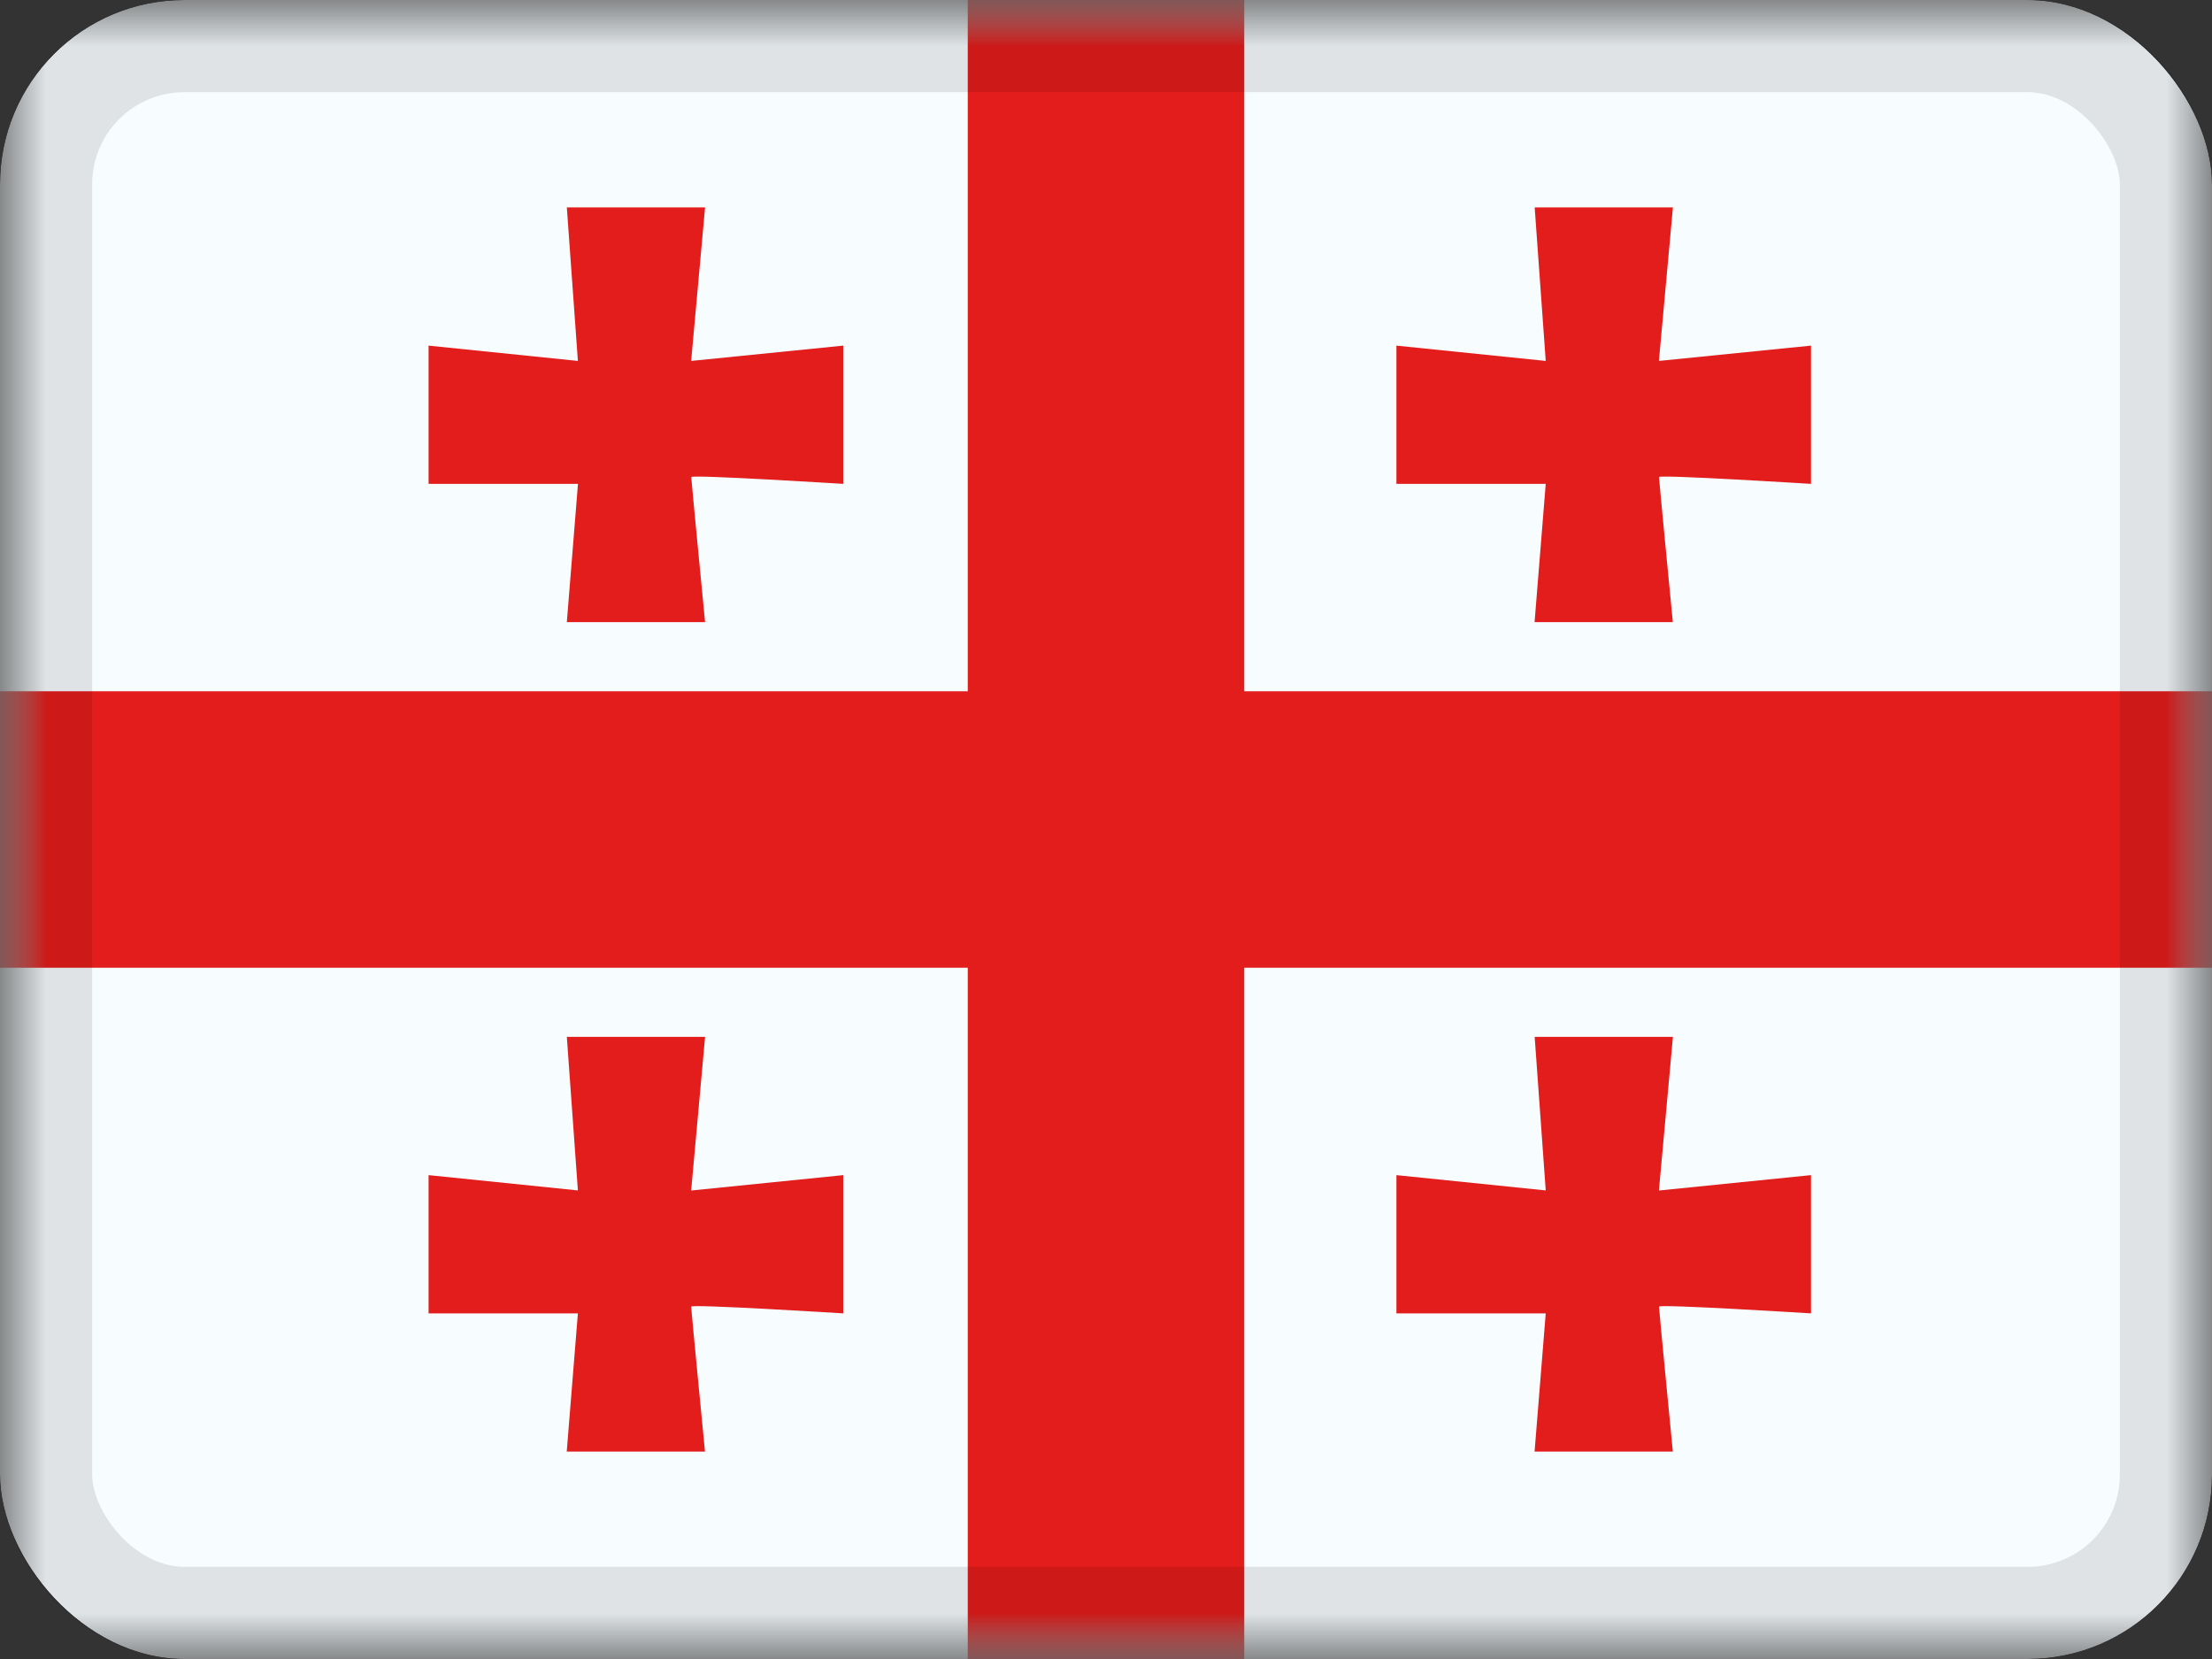 <svg xmlns="http://www.w3.org/2000/svg" fill="none" viewBox="0 0 24 18"><rect x="0" y="0" width="24" height="18" fill="#333333" stroke="none"/><g clip-path="url(#a)"><mask id="b" width="24" height="18" x="0" y="0" maskUnits="userSpaceOnUse" style="mask-type:luminance"><path fill="#fff" d="M0 0h24v18H0z"/></mask><g mask="url(#b)"><path fill="#F7FCFF" fill-rule="evenodd" d="M0 0v18h24V0z" clip-rule="evenodd"/><mask id="c" width="24" height="18" x="0" y="0" maskUnits="userSpaceOnUse" style="mask-type:luminance"><path fill="#fff" fill-rule="evenodd" d="M0 0v18h24V0z" clip-rule="evenodd"/></mask><g fill="#E31D1C" fill-rule="evenodd" clip-rule="evenodd" mask="url(#c)"><path d="M10.5 0h3v7.5H24v3H13.5V18h-3v-7.5H0v-3h10.5z"/><path d="m7.499 12.917 1.65-.167v1.5s-1.65-.103-1.65-.073.15 1.573.15 1.573h-1.5l.121-1.5H4.65v-1.5l1.62.166-.12-1.666h1.5zm0-9.001 1.65-.166v1.5S7.5 5.147 7.5 5.176c0 .03.15 1.574.15 1.574h-1.5l.121-1.5H4.65v-1.5l1.62.166-.12-1.666h1.5zm10.5 0 1.65-.166v1.5S18 5.147 18 5.176c0 .03.15 1.574.15 1.574h-1.5l.121-1.5h-1.62v-1.5l1.62.166-.12-1.666h1.5zm0 9.001 1.65-.167v1.5S18 14.147 18 14.177s.15 1.573.15 1.573h-1.5l.121-1.5h-1.62v-1.5l1.62.166-.12-1.666h1.5z"/></g></g></g><rect width="23" height="17" x=".5" y=".5" stroke="#000" stroke-opacity=".1" rx="1.5"/><defs><clipPath id="a"><rect width="24" height="18" fill="#fff" rx="2"/></clipPath></defs></svg>